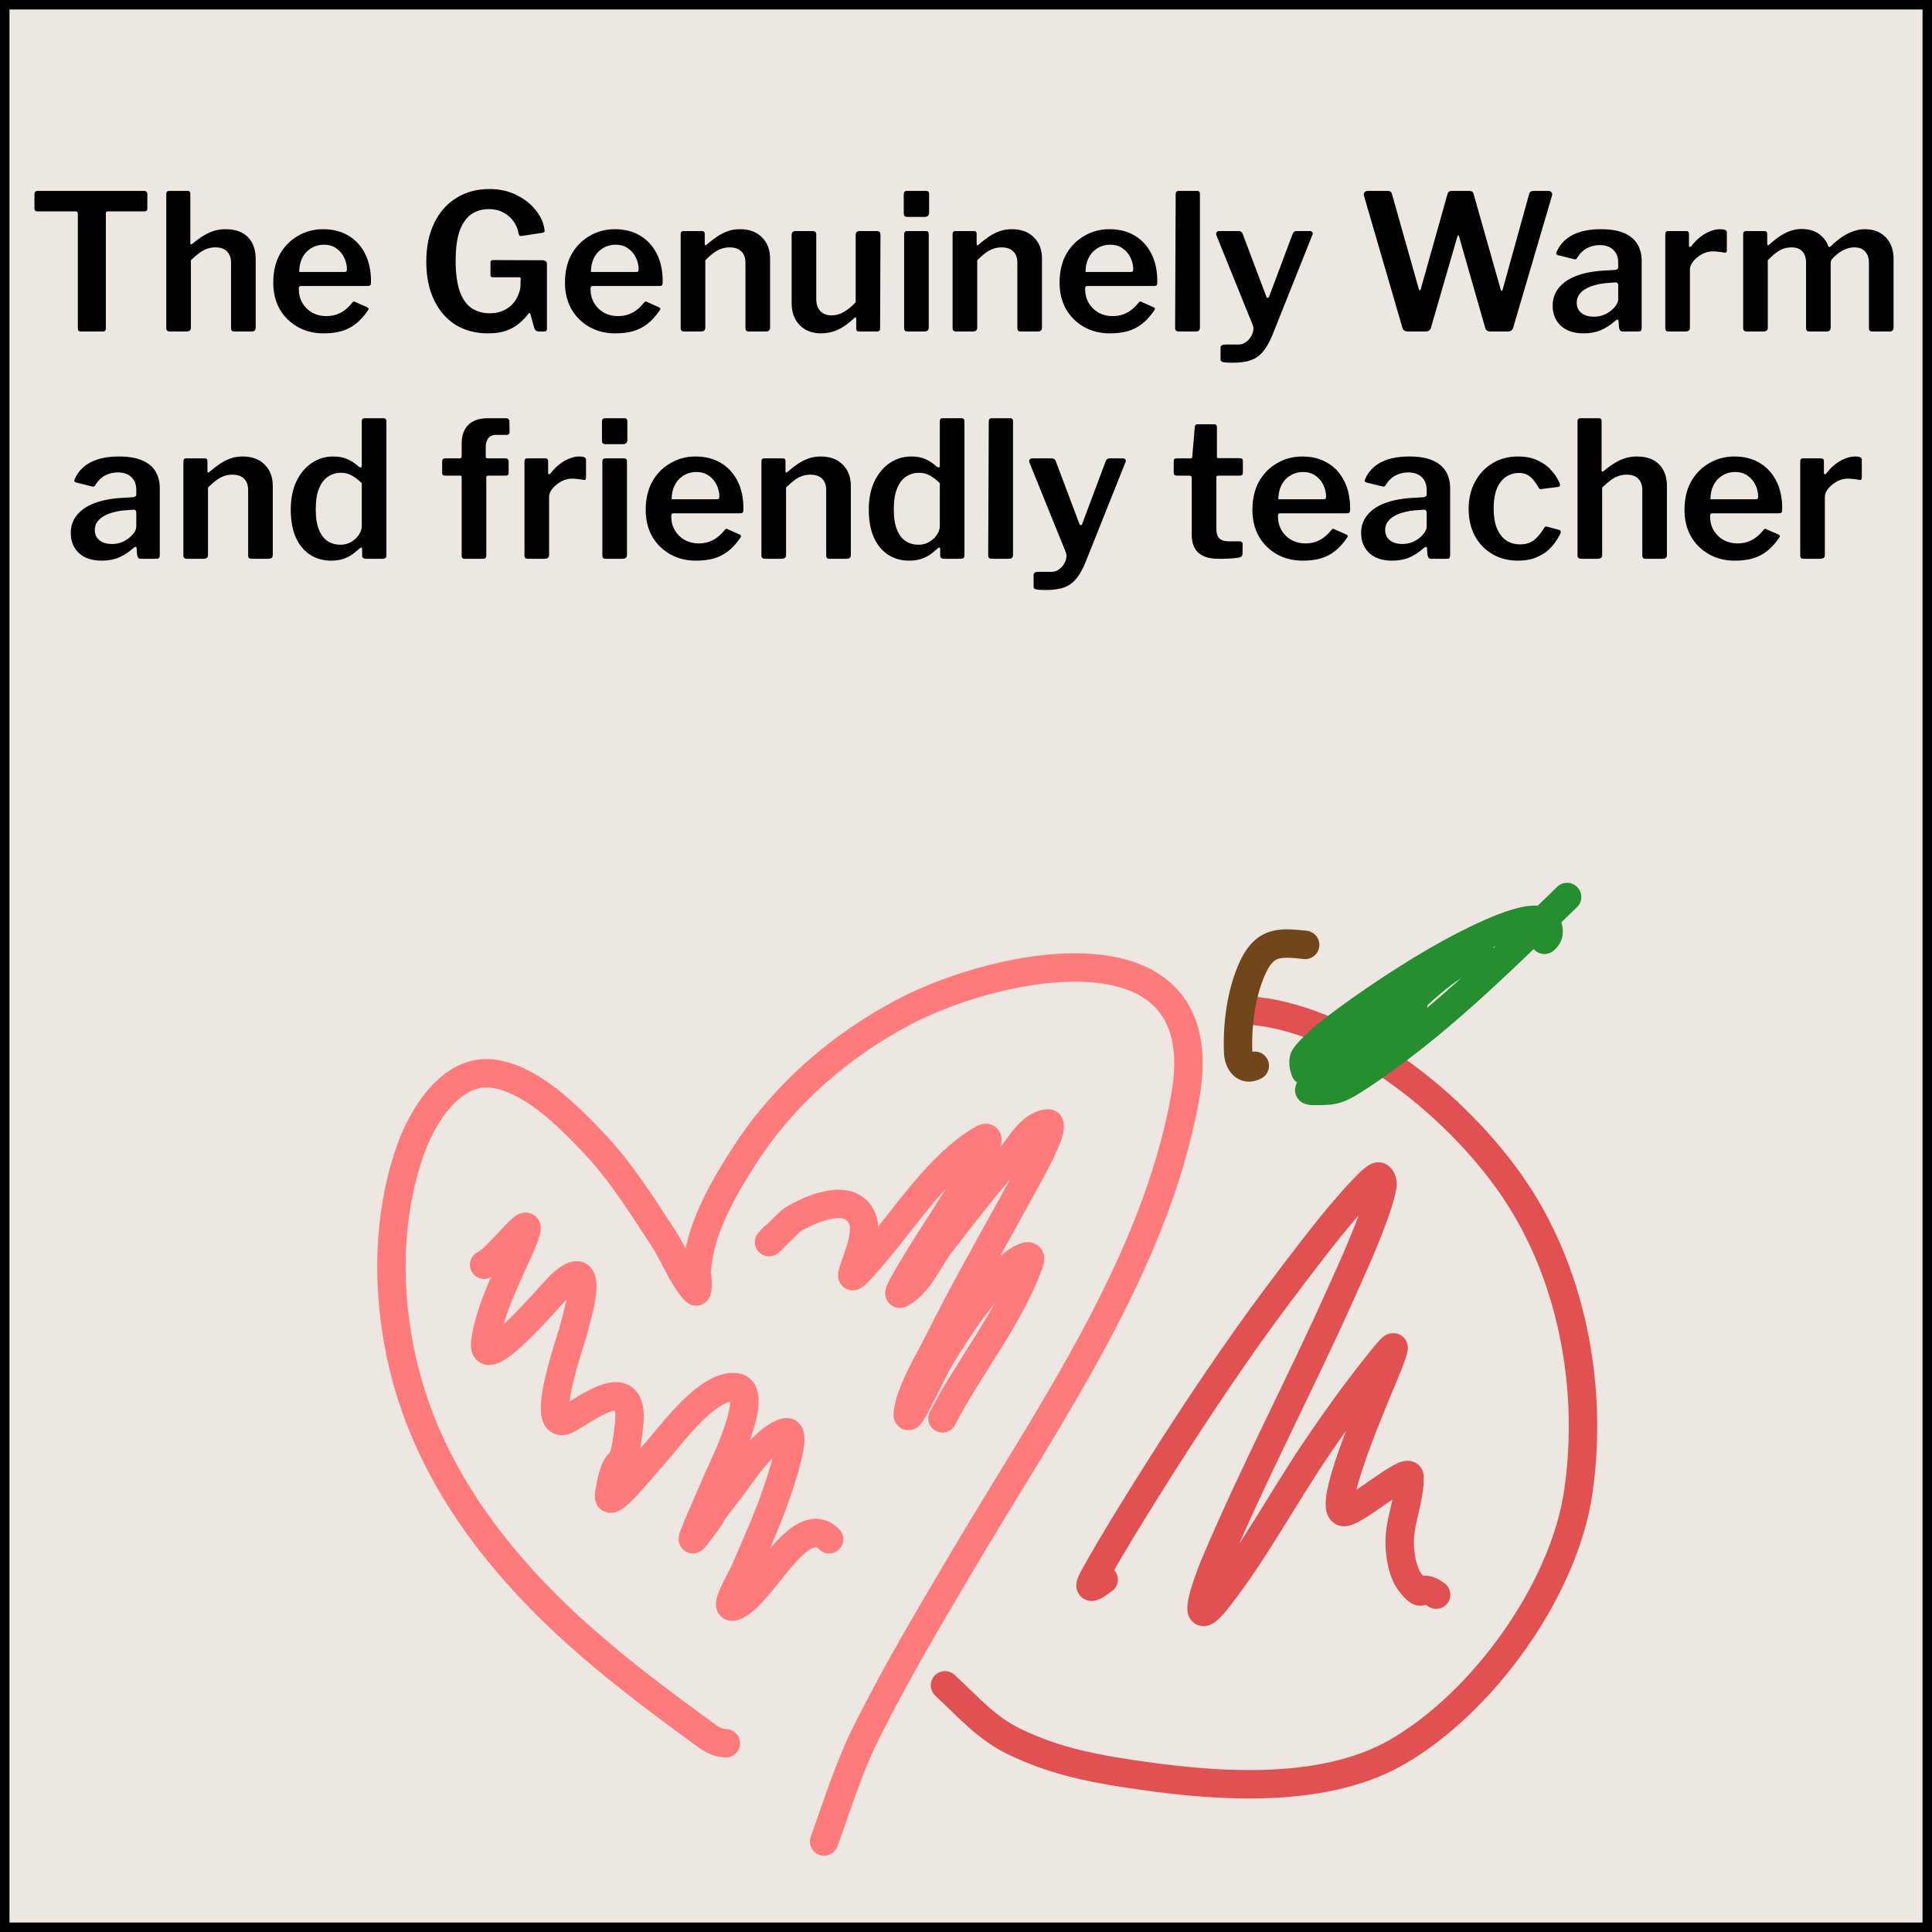 <svg width="204" height="204" viewBox="0 0 204 204" fill="none" xmlns="http://www.w3.org/2000/svg">
<rect x="0.5" y="0.5" width="203" height="203" fill="#EDE7E2" stroke="black"/>
<path d="M76.645 184.073C75.801 184.028 75.24 183.735 74.547 183.231C70.457 180.256 66.323 177.179 62.491 173.878C53.904 166.485 46.455 157.49 43.195 146.486C40.832 138.508 40.541 129.325 43.343 121.414C44.553 117.996 47.573 112.839 51.971 113.361C56.059 113.847 59.982 117.847 62.639 120.63C65.516 123.647 67.749 127.233 70.026 130.707C71.162 132.44 72.007 134.765 73.394 136.306C73.848 136.81 73.565 134.305 73.572 134.194C73.832 129.978 76.17 125.851 78.374 122.374C82.572 115.749 88.503 110.52 95.438 106.86C105.556 101.522 128.486 96.897 125.165 115.725C122.021 133.545 110.53 149.716 101.54 164.969C97.791 171.329 94.99 175.995 91.715 182.448C89.635 186.546 88.533 190.249 87.017 194.445" stroke="#FF7B7B" stroke-width="3" stroke-linecap="round"/>
<path d="M131.695 106.417C130.159 106.513 133.493 106.87 133.616 106.89C143.652 108.563 153.751 116.877 159.412 124.871C165.961 134.117 168.27 146.417 166.652 157.538C165.144 167.897 156.594 179.763 147.534 184.989C139.387 189.688 127.564 188.589 118.767 187.22C114.482 186.553 110.978 185.755 107.125 183.91C104.127 182.474 102.17 180.149 99.782 177.956" stroke="#E25151" stroke-width="3" stroke-linecap="round"/>
<path d="M132.493 112.534C131.445 113.121 130.776 112.176 130.735 111.086C130.624 108.137 131.061 104.695 132.345 102.014C133.654 99.284 135.342 99.522 137.812 99.769" stroke="#71461A" stroke-width="3" stroke-linecap="round"/>
<path d="M137.812 113.066C137.683 112.717 137.52 111.953 137.753 111.618C138.687 110.274 141.431 108.224 142.244 107.629C145.944 104.924 150.669 101.834 154.744 99.769C157.385 98.43 163.56 95.418 163.52 98.38C163.513 98.891 163.226 99.088 163.077 99.237" stroke="#258F30" stroke-width="3" stroke-linecap="round"/>
<path d="M139.674 114.396C139.385 114.461 137.356 115.194 138.684 115.194C140.459 115.194 141.095 115.234 142.865 114.1C151.301 108.695 158.351 101.578 165.47 94.716" stroke="#258F30" stroke-width="3" stroke-linecap="round"/>
<path d="M51.114 133.544C52.759 132.886 57.225 126.334 54.985 131.505C53.6 134.703 51.822 138.04 51.262 141.522C50.575 145.795 58.378 136.452 59.152 135.73C63.203 131.949 60.833 139.295 60.481 140.709C60.269 141.562 56.659 151.731 60.038 149.796C62.248 148.53 67.029 144.837 66.421 150.475C65.73 156.874 65.26 152.179 64.323 157.715C63.963 159.838 67.728 155.045 69.169 153.445C70.807 151.626 74.631 146.215 77.635 146.471C80.452 146.712 76.285 155.059 75.98 155.779C75.763 156.291 73.889 160.541 73.513 161.482C73.076 162.575 72.91 162.971 73.705 161.911C77.172 157.287 72.328 163.405 77.044 157.301C78.283 155.696 80.698 151.831 82.939 151.244C84.7 150.782 81.299 159.596 81.225 159.783C80.352 161.995 79.614 163.622 78.684 165.782C78.156 167.007 76.255 170.04 77.516 169.609C80.408 168.619 84.37 159.353 87.549 162.531" stroke="#FF7B7B" stroke-width="3" stroke-linecap="round"/>
<path d="M81.698 130.618C79.933 132.487 83.451 128.93 83.589 128.845C85.286 127.804 89.814 125.62 91.065 128.727C92.2 131.547 87.225 138.347 92.336 132.362C95.643 128.488 99.237 122.864 103.756 120.276C105.392 119.339 102.622 123.91 101.644 125.521C100.349 127.651 96.895 132.852 95.497 135.405C95.297 135.771 94.716 136.785 95.084 136.587C97.107 135.498 97.989 133.025 99.398 131.209C101.659 128.296 104.04 125.198 106.49 122.433C107.738 121.024 108.78 118.779 110.656 118.621C110.957 118.596 110.819 119.23 110.745 119.522C110.387 120.926 108.778 123.765 108.233 124.767C105.166 130.41 101.945 135.958 99.088 141.714C98.131 143.641 96.228 146.719 95.882 149.027C95.537 151.321 98.232 145.028 99.457 143.059C101.217 140.229 103.056 137.395 105.352 134.962C106.033 134.24 107.064 133.22 108.056 132.79C108.903 132.423 108.861 132.85 108.588 133.588C106.493 139.237 102.284 144.384 99.516 149.766" stroke="#FF7B7B" stroke-width="3" stroke-linecap="round"/>
<path d="M116.536 166.787C116.17 167.003 115.74 167.446 115.325 167.54C114.807 167.658 115.542 166.484 115.798 166.018C117.147 163.554 119.603 159.587 120.91 157.493C124.855 151.174 128.943 144.952 133.32 138.922C134.935 136.697 138.768 131.643 140.59 129.407C140.683 129.292 144.503 124.606 145.465 124.236C145.788 124.111 146.032 124.794 145.982 125.137C145.577 127.954 142.276 135.032 141.609 136.528C137.279 146.235 132.273 155.653 128.164 165.457C127.788 166.353 125.165 173.185 128.666 168.693C132.408 163.892 135.329 158.436 138.713 153.386C140.958 150.036 143.314 146.758 145.849 143.62C147.638 141.406 147.301 142.124 146.559 144.122C145.952 145.755 140.108 158.804 141.772 159.636C142.69 160.095 148.809 154.631 148.834 155.942C148.88 158.381 147.668 160.738 147.8 163.27C147.861 164.454 148.132 166.119 148.922 167.112C150.574 169.185 149.675 166.978 151.641 168.382" stroke="#E25151" stroke-width="3" stroke-linecap="round"/>
<path d="M141.801 112.534C140.173 112.534 140.633 113.145 142.141 112.061C143.662 110.968 145.123 109.719 146.529 108.486C147.612 107.536 146.731 108.139 146.012 108.604C145.338 109.04 142.921 110.673 142.244 111.13C141.55 111.6 139.54 113.104 140.265 112.682C143.012 111.079 145.581 108.892 148.051 106.905C151.899 103.809 145.453 108.802 144.461 109.697C142.427 111.53 147.518 106.898 147.947 106.565C149.69 105.216 153.647 100.891 156.103 101.157C156.517 101.203 157.223 101.363 156.428 101.098" stroke="#258F30" stroke-width="3" stroke-linecap="round"/>
<path d="M3.638 20.48C3.638 20.387 3.665 20.313 3.718 20.26C3.771 20.193 3.858 20.16 3.978 20.16H15.218C15.338 20.16 15.425 20.193 15.478 20.26C15.531 20.313 15.558 20.387 15.558 20.48V22.04C15.558 22.227 15.451 22.32 15.238 22.32H11.398C11.251 22.32 11.178 22.387 11.178 22.52V34.66C11.178 34.887 11.078 35 10.878 35H8.498C8.311 35 8.218 34.893 8.218 34.68V22.56C8.218 22.4 8.145 22.32 7.998 22.32H3.978C3.751 22.32 3.638 22.227 3.638 22.04V20.48ZM17.937 35C17.683 35 17.557 34.88 17.557 34.64V20.5C17.557 20.273 17.657 20.16 17.857 20.16H19.837C20.01 20.16 20.097 20.26 20.097 20.46V25.66C20.097 25.74 20.117 25.787 20.157 25.8C20.197 25.813 20.25 25.793 20.317 25.74C20.757 25.367 21.163 25.073 21.537 24.86C21.91 24.633 22.284 24.467 22.657 24.36C23.03 24.253 23.417 24.2 23.817 24.2C24.843 24.2 25.63 24.48 26.177 25.04C26.724 25.6 26.997 26.367 26.997 27.34V34.58C26.997 34.86 26.857 35 26.577 35H24.737C24.617 35 24.53 34.973 24.477 34.92C24.424 34.867 24.397 34.773 24.397 34.64V27.76C24.397 27.24 24.257 26.84 23.977 26.56C23.71 26.267 23.297 26.12 22.737 26.12C22.417 26.12 22.117 26.173 21.837 26.28C21.57 26.373 21.303 26.52 21.037 26.72C20.77 26.92 20.477 27.173 20.157 27.48V34.6C20.157 34.867 20.01 35 19.717 35H17.937ZM31.553 30.52C31.553 31.067 31.68 31.56 31.933 32C32.186 32.427 32.533 32.767 32.973 33.02C33.426 33.26 33.919 33.38 34.453 33.38C34.999 33.38 35.493 33.267 35.933 33.04C36.386 32.813 36.813 32.447 37.213 31.94C37.266 31.873 37.313 31.84 37.353 31.84C37.393 31.827 37.459 31.847 37.553 31.9L38.773 32.44C38.946 32.52 38.966 32.64 38.833 32.8C38.433 33.387 37.999 33.86 37.533 34.22C37.08 34.567 36.573 34.82 36.013 34.98C35.466 35.127 34.846 35.2 34.153 35.2C33.139 35.2 32.233 34.973 31.433 34.52C30.633 34.067 30 33.44 29.533 32.64C29.079 31.827 28.853 30.893 28.853 29.84C28.853 28.68 29.086 27.68 29.553 26.84C30.033 26 30.673 25.353 31.473 24.9C32.273 24.433 33.153 24.2 34.113 24.2C35.126 24.2 36.006 24.42 36.753 24.86C37.513 25.3 38.106 25.933 38.533 26.76C38.959 27.573 39.173 28.567 39.173 29.74C39.173 29.873 39.16 29.98 39.133 30.06C39.12 30.14 39.026 30.187 38.853 30.2H31.773C31.693 30.2 31.633 30.227 31.593 30.28C31.566 30.333 31.553 30.413 31.553 30.52ZM36.293 28.72C36.426 28.72 36.513 28.707 36.553 28.68C36.606 28.64 36.633 28.56 36.633 28.44C36.633 28.027 36.539 27.62 36.353 27.22C36.166 26.82 35.893 26.493 35.533 26.24C35.173 25.973 34.733 25.84 34.213 25.84C33.679 25.84 33.213 25.973 32.813 26.24C32.413 26.493 32.106 26.84 31.893 27.28C31.693 27.707 31.593 28.187 31.593 28.72H36.293ZM51.532 35.2C50.212 35.2 49.059 34.893 48.072 34.28C47.099 33.653 46.346 32.773 45.812 31.64C45.279 30.507 45.012 29.173 45.012 27.64C45.012 26.053 45.292 24.687 45.852 23.54C46.412 22.393 47.192 21.513 48.192 20.9C49.192 20.273 50.359 19.96 51.692 19.96C52.719 19.96 53.645 20.16 54.472 20.56C55.299 20.96 55.972 21.473 56.492 22.1C57.026 22.727 57.352 23.4 57.472 24.12C57.512 24.293 57.519 24.407 57.492 24.46C57.465 24.513 57.392 24.553 57.272 24.58L55.052 24.92C54.946 24.92 54.872 24.9 54.832 24.86C54.806 24.82 54.779 24.747 54.752 24.64C54.672 24.173 54.492 23.747 54.212 23.36C53.946 22.973 53.592 22.667 53.152 22.44C52.712 22.2 52.206 22.08 51.632 22.08C50.886 22.08 50.245 22.273 49.712 22.66C49.192 23.047 48.792 23.64 48.512 24.44C48.245 25.24 48.112 26.267 48.112 27.52C48.112 28.84 48.252 29.907 48.532 30.72C48.812 31.533 49.225 32.133 49.772 32.52C50.319 32.893 50.965 33.08 51.712 33.08C52.219 33.08 52.659 33 53.032 32.84C53.419 32.68 53.745 32.473 54.012 32.22C54.279 31.953 54.486 31.66 54.632 31.34C54.792 31.007 54.899 30.673 54.952 30.34L54.972 29.54C55.026 29.367 54.965 29.28 54.792 29.28H52.072C51.979 29.28 51.906 29.26 51.852 29.22C51.812 29.18 51.792 29.1 51.792 28.98V27.7C51.792 27.54 51.886 27.46 52.072 27.46L57.272 27.48C57.432 27.48 57.552 27.52 57.632 27.6C57.712 27.667 57.752 27.76 57.752 27.88V34.72C57.752 34.813 57.725 34.887 57.672 34.94C57.632 34.98 57.572 35 57.492 35H56.912C56.806 35 56.712 34.98 56.632 34.94C56.566 34.9 56.499 34.82 56.432 34.7L55.992 33.12C55.965 33.067 55.932 33.04 55.892 33.04C55.865 33.04 55.832 33.073 55.792 33.14C55.539 33.473 55.225 33.8 54.852 34.12C54.492 34.44 54.039 34.7 53.492 34.9C52.959 35.1 52.306 35.2 51.532 35.2ZM62.354 30.52C62.354 31.067 62.48 31.56 62.734 32C62.987 32.427 63.334 32.767 63.774 33.02C64.227 33.26 64.72 33.38 65.254 33.38C65.8 33.38 66.294 33.267 66.734 33.04C67.187 32.813 67.614 32.447 68.014 31.94C68.067 31.873 68.114 31.84 68.154 31.84C68.194 31.827 68.26 31.847 68.354 31.9L69.574 32.44C69.747 32.52 69.767 32.64 69.634 32.8C69.234 33.387 68.8 33.86 68.334 34.22C67.88 34.567 67.374 34.82 66.814 34.98C66.267 35.127 65.647 35.2 64.954 35.2C63.94 35.2 63.034 34.973 62.234 34.52C61.434 34.067 60.8 33.44 60.334 32.64C59.88 31.827 59.654 30.893 59.654 29.84C59.654 28.68 59.887 27.68 60.354 26.84C60.834 26 61.474 25.353 62.274 24.9C63.074 24.433 63.954 24.2 64.914 24.2C65.927 24.2 66.807 24.42 67.554 24.86C68.314 25.3 68.907 25.933 69.334 26.76C69.76 27.573 69.974 28.567 69.974 29.74C69.974 29.873 69.96 29.98 69.934 30.06C69.92 30.14 69.827 30.187 69.654 30.2H62.574C62.494 30.2 62.434 30.227 62.394 30.28C62.367 30.333 62.354 30.413 62.354 30.52ZM67.094 28.72C67.227 28.72 67.314 28.707 67.354 28.68C67.407 28.64 67.434 28.56 67.434 28.44C67.434 28.027 67.34 27.62 67.154 27.22C66.967 26.82 66.694 26.493 66.334 26.24C65.974 25.973 65.534 25.84 65.014 25.84C64.48 25.84 64.014 25.973 63.614 26.24C63.214 26.493 62.907 26.84 62.694 27.28C62.494 27.707 62.394 28.187 62.394 28.72H67.094ZM72.233 35C71.993 35 71.873 34.88 71.873 34.64V24.74C71.873 24.513 71.967 24.4 72.153 24.4H74.153C74.327 24.4 74.413 24.5 74.413 24.7V25.74C74.413 25.82 74.433 25.873 74.473 25.9C74.513 25.913 74.567 25.887 74.633 25.82C75.02 25.487 75.393 25.2 75.753 24.96C76.113 24.72 76.487 24.533 76.873 24.4C77.26 24.267 77.68 24.2 78.133 24.2C79.12 24.2 79.893 24.487 80.453 25.06C81.027 25.62 81.313 26.367 81.313 27.3V34.58C81.313 34.86 81.173 35 80.893 35H79.053C78.933 35 78.847 34.973 78.793 34.92C78.74 34.867 78.713 34.773 78.713 34.64V27.76C78.713 27.24 78.573 26.84 78.293 26.56C78.013 26.267 77.593 26.12 77.033 26.12C76.713 26.12 76.413 26.173 76.133 26.28C75.867 26.373 75.6 26.52 75.333 26.72C75.067 26.92 74.78 27.173 74.473 27.48V34.6C74.473 34.867 74.32 35 74.013 35H72.233ZM87.809 33.3C88.276 33.3 88.716 33.173 89.129 32.92C89.556 32.667 89.963 32.333 90.349 31.92V24.8C90.349 24.533 90.503 24.4 90.809 24.4H92.609C92.849 24.4 92.969 24.527 92.969 24.78L92.929 34.68C92.929 34.893 92.836 35 92.649 35H90.689C90.503 35 90.409 34.9 90.409 34.7V33.64C90.409 33.573 90.389 33.533 90.349 33.52C90.323 33.493 90.276 33.513 90.209 33.58C89.583 34.167 88.989 34.587 88.429 34.84C87.869 35.08 87.289 35.2 86.689 35.2C86.089 35.2 85.556 35.073 85.089 34.82C84.623 34.567 84.256 34.2 83.989 33.72C83.723 33.24 83.589 32.68 83.589 32.04V24.82C83.589 24.54 83.729 24.4 84.009 24.4H85.849C86.076 24.4 86.189 24.527 86.189 24.78V31.6C86.189 32.107 86.329 32.52 86.609 32.84C86.903 33.147 87.303 33.3 87.809 33.3ZM98.067 34.56C98.067 34.72 98.027 34.833 97.947 34.9C97.88 34.967 97.76 35 97.587 35H95.847C95.7 35 95.6 34.973 95.547 34.92C95.494 34.853 95.467 34.76 95.467 34.64V24.74C95.467 24.513 95.567 24.4 95.767 24.4H97.787C97.974 24.4 98.067 24.507 98.067 24.72V34.56ZM98.107 22.44C98.107 22.747 97.947 22.9 97.627 22.9H95.807C95.66 22.9 95.56 22.867 95.507 22.8C95.454 22.733 95.427 22.633 95.427 22.5V20.54C95.427 20.287 95.534 20.16 95.747 20.16H97.807C98.007 20.16 98.107 20.273 98.107 20.5V22.44ZM100.944 35C100.704 35 100.584 34.88 100.584 34.64V24.74C100.584 24.513 100.678 24.4 100.864 24.4H102.864C103.038 24.4 103.124 24.5 103.124 24.7V25.74C103.124 25.82 103.144 25.873 103.184 25.9C103.224 25.913 103.278 25.887 103.344 25.82C103.731 25.487 104.104 25.2 104.464 24.96C104.824 24.72 105.198 24.533 105.584 24.4C105.971 24.267 106.391 24.2 106.844 24.2C107.831 24.2 108.604 24.487 109.164 25.06C109.738 25.62 110.024 26.367 110.024 27.3V34.58C110.024 34.86 109.884 35 109.604 35H107.764C107.644 35 107.558 34.973 107.504 34.92C107.451 34.867 107.424 34.773 107.424 34.64V27.76C107.424 27.24 107.284 26.84 107.004 26.56C106.724 26.267 106.304 26.12 105.744 26.12C105.424 26.12 105.124 26.173 104.844 26.28C104.578 26.373 104.311 26.52 104.044 26.72C103.778 26.92 103.491 27.173 103.184 27.48V34.6C103.184 34.867 103.031 35 102.724 35H100.944ZM114.58 30.52C114.58 31.067 114.707 31.56 114.96 32C115.213 32.427 115.56 32.767 116 33.02C116.453 33.26 116.947 33.38 117.48 33.38C118.027 33.38 118.52 33.267 118.96 33.04C119.413 32.813 119.84 32.447 120.24 31.94C120.293 31.873 120.34 31.84 120.38 31.84C120.42 31.827 120.487 31.847 120.58 31.9L121.8 32.44C121.973 32.52 121.993 32.64 121.86 32.8C121.46 33.387 121.027 33.86 120.56 34.22C120.107 34.567 119.6 34.82 119.04 34.98C118.493 35.127 117.873 35.2 117.18 35.2C116.167 35.2 115.26 34.973 114.46 34.52C113.66 34.067 113.027 33.44 112.56 32.64C112.107 31.827 111.88 30.893 111.88 29.84C111.88 28.68 112.113 27.68 112.58 26.84C113.06 26 113.7 25.353 114.5 24.9C115.3 24.433 116.18 24.2 117.14 24.2C118.153 24.2 119.033 24.42 119.78 24.86C120.54 25.3 121.133 25.933 121.56 26.76C121.987 27.573 122.2 28.567 122.2 29.74C122.2 29.873 122.187 29.98 122.16 30.06C122.147 30.14 122.053 30.187 121.88 30.2H114.8C114.72 30.2 114.66 30.227 114.62 30.28C114.593 30.333 114.58 30.413 114.58 30.52ZM119.32 28.72C119.453 28.72 119.54 28.707 119.58 28.68C119.633 28.64 119.66 28.56 119.66 28.44C119.66 28.027 119.567 27.62 119.38 27.22C119.193 26.82 118.92 26.493 118.56 26.24C118.2 25.973 117.76 25.84 117.24 25.84C116.707 25.84 116.24 25.973 115.84 26.24C115.44 26.493 115.133 26.84 114.92 27.28C114.72 27.707 114.62 28.187 114.62 28.72H119.32ZM126.7 34.56C126.7 34.72 126.667 34.833 126.6 34.9C126.533 34.967 126.413 35 126.24 35H124.48C124.213 35 124.08 34.88 124.08 34.64L124.14 20.5C124.14 20.273 124.24 20.16 124.44 20.16H126.42C126.607 20.16 126.7 20.267 126.7 20.48V34.56ZM130.077 38.3C129.677 38.3 129.377 38.28 129.177 38.24C128.977 38.213 128.877 38.12 128.877 37.96V36.68C128.877 36.6 128.917 36.527 128.997 36.46C129.077 36.407 129.23 36.38 129.457 36.38H130.777C131.043 36.38 131.283 36.307 131.497 36.16C131.723 36.013 131.903 35.833 132.037 35.62C132.183 35.407 132.277 35.187 132.317 34.96C132.37 34.72 132.357 34.507 132.277 34.32L128.437 24.84C128.397 24.72 128.403 24.62 128.457 24.54C128.51 24.447 128.603 24.4 128.737 24.4H130.817C130.91 24.4 130.99 24.427 131.057 24.48C131.137 24.533 131.19 24.607 131.217 24.7L133.697 31.28C133.737 31.4 133.79 31.46 133.857 31.46C133.923 31.46 133.983 31.387 134.037 31.24L136.497 24.68C136.537 24.6 136.583 24.533 136.637 24.48C136.703 24.427 136.783 24.4 136.877 24.4H138.337C138.443 24.4 138.523 24.447 138.577 24.54C138.63 24.62 138.63 24.707 138.577 24.8L134.377 35.32C134.123 35.947 133.857 36.453 133.577 36.84C133.31 37.227 133.01 37.527 132.677 37.74C132.343 37.953 131.963 38.1 131.537 38.18C131.123 38.26 130.637 38.3 130.077 38.3ZM163.47 20.16C163.644 20.16 163.764 20.213 163.83 20.32C163.897 20.413 163.91 20.533 163.87 20.68L159.77 34.62C159.69 34.873 159.51 35 159.23 35H157.39C157.084 35 156.897 34.88 156.83 34.64L154.07 25C154.044 24.893 154.01 24.84 153.97 24.84C153.944 24.827 153.91 24.887 153.87 25.02L151.09 34.62C151.01 34.873 150.824 35 150.53 35H148.65C148.357 35 148.17 34.88 148.09 34.64L144.03 20.7C143.99 20.54 144.004 20.413 144.07 20.32C144.137 20.213 144.257 20.16 144.43 20.16H146.51C146.657 20.16 146.764 20.187 146.83 20.24C146.897 20.28 146.944 20.353 146.97 20.46L149.79 30.44C149.83 30.587 149.87 30.66 149.91 30.66C149.95 30.66 149.99 30.6 150.03 30.48L152.85 20.46C152.877 20.367 152.924 20.293 152.99 20.24C153.057 20.187 153.17 20.16 153.33 20.16H155.13C155.277 20.16 155.384 20.187 155.45 20.24C155.517 20.28 155.564 20.353 155.59 20.46L158.45 30.54C158.477 30.647 158.51 30.707 158.55 30.72C158.604 30.72 158.644 30.667 158.67 30.56L161.47 20.46C161.497 20.353 161.544 20.28 161.61 20.24C161.69 20.187 161.804 20.16 161.95 20.16H163.47ZM170.526 33.9C170.072 34.3 169.579 34.62 169.046 34.86C168.512 35.087 167.906 35.2 167.226 35.2C166.199 35.2 165.392 34.933 164.806 34.4C164.232 33.853 163.946 33.147 163.946 32.28C163.946 31.547 164.166 30.913 164.606 30.38C165.046 29.833 165.686 29.407 166.526 29.1C167.366 28.793 168.372 28.613 169.546 28.56L170.546 28.5C170.626 28.487 170.699 28.46 170.766 28.42C170.832 28.38 170.866 28.307 170.866 28.2V27.74C170.866 27.153 170.692 26.7 170.346 26.38C169.999 26.047 169.519 25.88 168.906 25.88C168.439 25.88 167.999 25.987 167.586 26.2C167.186 26.4 166.839 26.733 166.546 27.2C166.506 27.28 166.459 27.333 166.406 27.36C166.366 27.387 166.286 27.387 166.166 27.36L164.486 26.94C164.419 26.913 164.366 26.873 164.326 26.82C164.299 26.767 164.326 26.66 164.406 26.5C164.766 25.74 165.332 25.167 166.106 24.78C166.892 24.393 167.866 24.2 169.026 24.2C170.052 24.2 170.879 24.34 171.506 24.62C172.146 24.9 172.612 25.293 172.906 25.8C173.199 26.293 173.346 26.88 173.346 27.56V34.6C173.346 34.747 173.319 34.853 173.266 34.92C173.226 34.973 173.139 35 173.006 35H171.306C171.186 35 171.099 34.953 171.046 34.86C170.992 34.767 170.959 34.653 170.946 34.52L170.906 33.92C170.879 33.693 170.752 33.687 170.526 33.9ZM170.866 30.16C170.866 29.92 170.766 29.807 170.566 29.82L169.746 29.88C169.319 29.907 168.906 29.973 168.506 30.08C168.119 30.173 167.772 30.307 167.466 30.48C167.172 30.64 166.932 30.847 166.746 31.1C166.572 31.34 166.486 31.627 166.486 31.96C166.486 32.413 166.646 32.773 166.966 33.04C167.299 33.307 167.746 33.44 168.306 33.44C168.666 33.44 168.999 33.38 169.306 33.26C169.612 33.14 169.879 32.987 170.106 32.8C170.332 32.613 170.512 32.42 170.646 32.22C170.792 32.007 170.866 31.793 170.866 31.58V30.16ZM176.198 35C176.065 35 175.971 34.973 175.918 34.92C175.865 34.853 175.838 34.76 175.838 34.64V24.74C175.838 24.513 175.931 24.4 176.118 24.4H178.058C178.245 24.4 178.338 24.5 178.338 24.7V25.92C178.338 26 178.365 26.053 178.418 26.08C178.471 26.093 178.531 26.06 178.598 25.98C178.891 25.593 179.205 25.273 179.538 25.02C179.885 24.753 180.231 24.553 180.578 24.42C180.938 24.273 181.285 24.2 181.618 24.2C182.098 24.2 182.338 24.307 182.338 24.52V26.44C182.338 26.627 182.251 26.707 182.078 26.68C181.878 26.627 181.665 26.593 181.438 26.58C181.225 26.553 181.025 26.54 180.838 26.54C180.585 26.54 180.311 26.593 180.018 26.7C179.738 26.807 179.478 26.96 179.238 27.16C178.998 27.347 178.805 27.553 178.658 27.78C178.511 28.007 178.438 28.24 178.438 28.48V34.6C178.438 34.867 178.285 35 177.978 35H176.198ZM184.421 35C184.181 35 184.061 34.88 184.061 34.64V24.74C184.061 24.513 184.154 24.4 184.341 24.4H186.321C186.507 24.4 186.601 24.5 186.601 24.7V25.74C186.601 25.82 186.621 25.873 186.661 25.9C186.701 25.913 186.754 25.887 186.821 25.82C187.194 25.487 187.554 25.2 187.901 24.96C188.261 24.72 188.627 24.533 189.001 24.4C189.387 24.253 189.794 24.18 190.221 24.18C190.967 24.18 191.581 24.353 192.061 24.7C192.541 25.047 192.874 25.487 193.061 26.02C193.087 26.073 193.127 26.093 193.181 26.08C193.234 26.067 193.287 26.033 193.341 25.98C193.687 25.633 194.054 25.327 194.441 25.06C194.827 24.793 195.227 24.587 195.641 24.44C196.054 24.28 196.467 24.2 196.881 24.2C197.827 24.2 198.574 24.487 199.121 25.06C199.667 25.62 199.941 26.387 199.941 27.36V34.58C199.941 34.86 199.801 35 199.521 35H197.681C197.561 35 197.474 34.973 197.421 34.92C197.367 34.867 197.341 34.773 197.341 34.64V27.76C197.341 27.24 197.207 26.84 196.941 26.56C196.687 26.267 196.301 26.12 195.781 26.12C195.474 26.12 195.181 26.18 194.901 26.3C194.621 26.407 194.367 26.547 194.141 26.72C193.914 26.893 193.714 27.067 193.541 27.24C193.447 27.333 193.381 27.427 193.341 27.52C193.314 27.6 193.301 27.7 193.301 27.82V34.58C193.301 34.86 193.161 35 192.881 35H191.041C190.934 35 190.847 34.973 190.781 34.92C190.727 34.867 190.701 34.773 190.701 34.64V27.76C190.701 27.24 190.574 26.84 190.321 26.56C190.067 26.267 189.674 26.12 189.141 26.12C188.687 26.12 188.267 26.233 187.881 26.46C187.507 26.687 187.101 27.027 186.661 27.48V34.6C186.661 34.867 186.507 35 186.201 35H184.421ZM14.051 57.9C13.598 58.3 13.104 58.62 12.571 58.86C12.038 59.087 11.431 59.2 10.751 59.2C9.725 59.2 8.918 58.933 8.331 58.4C7.758 57.853 7.471 57.147 7.471 56.28C7.471 55.547 7.691 54.913 8.131 54.38C8.571 53.833 9.211 53.407 10.051 53.1C10.891 52.793 11.898 52.613 13.071 52.56L14.071 52.5C14.151 52.487 14.225 52.46 14.291 52.42C14.358 52.38 14.391 52.307 14.391 52.2V51.74C14.391 51.153 14.218 50.7 13.871 50.38C13.524 50.047 13.044 49.88 12.431 49.88C11.964 49.88 11.524 49.987 11.111 50.2C10.711 50.4 10.364 50.733 10.071 51.2C10.031 51.28 9.985 51.333 9.931 51.36C9.891 51.387 9.811 51.387 9.691 51.36L8.011 50.94C7.945 50.913 7.891 50.873 7.851 50.82C7.825 50.767 7.851 50.66 7.931 50.5C8.291 49.74 8.858 49.167 9.631 48.78C10.418 48.393 11.391 48.2 12.551 48.2C13.578 48.2 14.405 48.34 15.031 48.62C15.671 48.9 16.138 49.293 16.431 49.8C16.724 50.293 16.871 50.88 16.871 51.56V58.6C16.871 58.747 16.845 58.853 16.791 58.92C16.751 58.973 16.665 59 16.531 59H14.831C14.711 59 14.624 58.953 14.571 58.86C14.518 58.767 14.485 58.653 14.471 58.52L14.431 57.92C14.405 57.693 14.278 57.687 14.051 57.9ZM14.391 54.16C14.391 53.92 14.291 53.807 14.091 53.82L13.271 53.88C12.845 53.907 12.431 53.973 12.031 54.08C11.645 54.173 11.298 54.307 10.991 54.48C10.698 54.64 10.458 54.847 10.271 55.1C10.098 55.34 10.011 55.627 10.011 55.96C10.011 56.413 10.171 56.773 10.491 57.04C10.825 57.307 11.271 57.44 11.831 57.44C12.191 57.44 12.524 57.38 12.831 57.26C13.138 57.14 13.405 56.987 13.631 56.8C13.858 56.613 14.038 56.42 14.171 56.22C14.318 56.007 14.391 55.793 14.391 55.58V54.16ZM19.724 59C19.483 59 19.363 58.88 19.363 58.64V48.74C19.363 48.513 19.457 48.4 19.643 48.4H21.643C21.817 48.4 21.904 48.5 21.904 48.7V49.74C21.904 49.82 21.924 49.873 21.963 49.9C22.003 49.913 22.057 49.887 22.123 49.82C22.51 49.487 22.884 49.2 23.244 48.96C23.604 48.72 23.977 48.533 24.363 48.4C24.75 48.267 25.17 48.2 25.623 48.2C26.61 48.2 27.384 48.487 27.944 49.06C28.517 49.62 28.803 50.367 28.803 51.3V58.58C28.803 58.86 28.663 59 28.384 59H26.544C26.424 59 26.337 58.973 26.284 58.92C26.23 58.867 26.203 58.773 26.203 58.64V51.76C26.203 51.24 26.064 50.84 25.784 50.56C25.503 50.267 25.084 50.12 24.523 50.12C24.203 50.12 23.904 50.173 23.623 50.28C23.357 50.373 23.09 50.52 22.823 50.72C22.557 50.92 22.27 51.173 21.963 51.48V58.6C21.963 58.867 21.81 59 21.503 59H19.724ZM38.62 59C38.513 59 38.419 58.973 38.34 58.92C38.273 58.867 38.239 58.773 38.239 58.64V57.98C38.239 57.887 38.213 57.833 38.16 57.82C38.106 57.807 38.046 57.833 37.98 57.9C37.779 58.087 37.546 58.28 37.279 58.48C37.013 58.68 36.686 58.853 36.3 59C35.926 59.133 35.48 59.2 34.959 59.2C34.146 59.2 33.419 59 32.779 58.6C32.139 58.2 31.633 57.6 31.259 56.8C30.886 56 30.7 55 30.7 53.8C30.7 52.68 30.893 51.7 31.279 50.86C31.68 50.02 32.219 49.367 32.9 48.9C33.58 48.433 34.34 48.2 35.179 48.2C35.766 48.2 36.266 48.293 36.679 48.48C37.106 48.667 37.499 48.927 37.859 49.26C37.98 49.34 38.066 49.373 38.12 49.36C38.173 49.333 38.2 49.247 38.2 49.1V44.48C38.2 44.267 38.293 44.16 38.48 44.16H40.499C40.7 44.16 40.8 44.273 40.8 44.5V58.62C40.8 58.753 40.766 58.853 40.7 58.92C40.646 58.973 40.539 59 40.38 59H38.62ZM38.2 51.02C37.853 50.673 37.506 50.407 37.16 50.22C36.826 50.02 36.44 49.92 35.999 49.92C35.493 49.92 35.033 50.06 34.62 50.34C34.219 50.607 33.906 51.027 33.679 51.6C33.453 52.16 33.34 52.88 33.34 53.76C33.34 54.653 33.453 55.38 33.679 55.94C33.906 56.487 34.213 56.887 34.599 57.14C34.999 57.393 35.446 57.52 35.94 57.52C36.366 57.52 36.746 57.42 37.08 57.22C37.426 57.02 37.7 56.767 37.9 56.46C38.099 56.153 38.2 55.847 38.2 55.54V51.02ZM53.388 48.4C53.495 48.4 53.575 48.433 53.628 48.5C53.681 48.553 53.708 48.62 53.708 48.7V49.96C53.708 50.133 53.608 50.22 53.408 50.22H51.548C51.415 50.22 51.348 50.287 51.348 50.42V58.66C51.348 58.887 51.248 59 51.048 59H49.028C48.841 59 48.748 58.893 48.748 58.68V50.4C48.748 50.28 48.701 50.22 48.608 50.22H46.988C46.788 50.22 46.688 50.133 46.688 49.96V48.7C46.688 48.62 46.708 48.553 46.748 48.5C46.801 48.433 46.888 48.4 47.008 48.4H48.528C48.675 48.4 48.748 48.313 48.748 48.14V46.84C48.748 45.987 48.981 45.327 49.448 44.86C49.928 44.393 50.615 44.16 51.508 44.16H53.408C53.661 44.16 53.788 44.28 53.788 44.52L53.808 45.64C53.808 45.72 53.781 45.787 53.728 45.84C53.688 45.893 53.621 45.92 53.528 45.92H52.348C52.001 45.92 51.735 46.04 51.548 46.28C51.375 46.52 51.288 46.827 51.288 47.2V48.2C51.288 48.333 51.361 48.4 51.508 48.4H53.388ZM55.739 59C55.606 59 55.513 58.973 55.459 58.92C55.406 58.853 55.379 58.76 55.379 58.64V48.74C55.379 48.513 55.472 48.4 55.659 48.4H57.599C57.786 48.4 57.879 48.5 57.879 48.7V49.92C57.879 50 57.906 50.053 57.959 50.08C58.013 50.093 58.072 50.06 58.139 49.98C58.432 49.593 58.746 49.273 59.079 49.02C59.426 48.753 59.773 48.553 60.119 48.42C60.479 48.273 60.826 48.2 61.159 48.2C61.639 48.2 61.879 48.307 61.879 48.52V50.44C61.879 50.627 61.792 50.707 61.619 50.68C61.419 50.627 61.206 50.593 60.979 50.58C60.766 50.553 60.566 50.54 60.379 50.54C60.126 50.54 59.852 50.593 59.559 50.7C59.279 50.807 59.019 50.96 58.779 51.16C58.539 51.347 58.346 51.553 58.199 51.78C58.053 52.007 57.979 52.24 57.979 52.48V58.6C57.979 58.867 57.826 59 57.519 59H55.739ZM66.202 58.56C66.202 58.72 66.162 58.833 66.082 58.9C66.015 58.967 65.895 59 65.722 59H63.982C63.835 59 63.735 58.973 63.682 58.92C63.629 58.853 63.602 58.76 63.602 58.64V48.74C63.602 48.513 63.702 48.4 63.902 48.4H65.922C66.109 48.4 66.202 48.507 66.202 48.72V58.56ZM66.242 46.44C66.242 46.747 66.082 46.9 65.762 46.9H63.942C63.795 46.9 63.695 46.867 63.642 46.8C63.589 46.733 63.562 46.633 63.562 46.5V44.54C63.562 44.287 63.669 44.16 63.882 44.16H65.942C66.142 44.16 66.242 44.273 66.242 44.5V46.44ZM70.879 54.52C70.879 55.067 71.006 55.56 71.259 56C71.512 56.427 71.859 56.767 72.299 57.02C72.752 57.26 73.246 57.38 73.779 57.38C74.326 57.38 74.819 57.267 75.259 57.04C75.712 56.813 76.139 56.447 76.539 55.94C76.592 55.873 76.639 55.84 76.679 55.84C76.719 55.827 76.786 55.847 76.879 55.9L78.099 56.44C78.272 56.52 78.292 56.64 78.159 56.8C77.759 57.387 77.326 57.86 76.859 58.22C76.406 58.567 75.899 58.82 75.339 58.98C74.792 59.127 74.172 59.2 73.479 59.2C72.466 59.2 71.559 58.973 70.759 58.52C69.959 58.067 69.326 57.44 68.859 56.64C68.406 55.827 68.179 54.893 68.179 53.84C68.179 52.68 68.412 51.68 68.879 50.84C69.359 50 69.999 49.353 70.799 48.9C71.599 48.433 72.479 48.2 73.439 48.2C74.452 48.2 75.332 48.42 76.079 48.86C76.839 49.3 77.432 49.933 77.859 50.76C78.286 51.573 78.499 52.567 78.499 53.74C78.499 53.873 78.486 53.98 78.459 54.06C78.446 54.14 78.352 54.187 78.179 54.2H71.099C71.019 54.2 70.959 54.227 70.919 54.28C70.892 54.333 70.879 54.413 70.879 54.52ZM75.619 52.72C75.752 52.72 75.839 52.707 75.879 52.68C75.932 52.64 75.959 52.56 75.959 52.44C75.959 52.027 75.866 51.62 75.679 51.22C75.492 50.82 75.219 50.493 74.859 50.24C74.499 49.973 74.059 49.84 73.539 49.84C73.006 49.84 72.539 49.973 72.139 50.24C71.739 50.493 71.432 50.84 71.219 51.28C71.019 51.707 70.919 52.187 70.919 52.72H75.619ZM80.759 59C80.519 59 80.399 58.88 80.399 58.64V48.74C80.399 48.513 80.492 48.4 80.679 48.4H82.679C82.852 48.4 82.939 48.5 82.939 48.7V49.74C82.939 49.82 82.959 49.873 82.999 49.9C83.039 49.913 83.092 49.887 83.159 49.82C83.545 49.487 83.919 49.2 84.279 48.96C84.639 48.72 85.012 48.533 85.399 48.4C85.785 48.267 86.205 48.2 86.659 48.2C87.645 48.2 88.419 48.487 88.979 49.06C89.552 49.62 89.839 50.367 89.839 51.3V58.58C89.839 58.86 89.699 59 89.419 59H87.579C87.459 59 87.372 58.973 87.319 58.92C87.265 58.867 87.239 58.773 87.239 58.64V51.76C87.239 51.24 87.099 50.84 86.819 50.56C86.539 50.267 86.119 50.12 85.559 50.12C85.239 50.12 84.939 50.173 84.659 50.28C84.392 50.373 84.125 50.52 83.859 50.72C83.592 50.92 83.305 51.173 82.999 51.48V58.6C82.999 58.867 82.845 59 82.539 59H80.759ZM99.655 59C99.548 59 99.455 58.973 99.375 58.92C99.308 58.867 99.275 58.773 99.275 58.64V57.98C99.275 57.887 99.248 57.833 99.195 57.82C99.141 57.807 99.081 57.833 99.015 57.9C98.815 58.087 98.581 58.28 98.315 58.48C98.048 58.68 97.721 58.853 97.335 59C96.961 59.133 96.515 59.2 95.995 59.2C95.181 59.2 94.455 59 93.815 58.6C93.175 58.2 92.668 57.6 92.295 56.8C91.921 56 91.735 55 91.735 53.8C91.735 52.68 91.928 51.7 92.315 50.86C92.715 50.02 93.255 49.367 93.935 48.9C94.615 48.433 95.375 48.2 96.215 48.2C96.801 48.2 97.301 48.293 97.715 48.48C98.141 48.667 98.535 48.927 98.895 49.26C99.015 49.34 99.101 49.373 99.155 49.36C99.208 49.333 99.235 49.247 99.235 49.1V44.48C99.235 44.267 99.328 44.16 99.515 44.16H101.535C101.735 44.16 101.835 44.273 101.835 44.5V58.62C101.835 58.753 101.801 58.853 101.735 58.92C101.681 58.973 101.575 59 101.415 59H99.655ZM99.235 51.02C98.888 50.673 98.541 50.407 98.195 50.22C97.861 50.02 97.475 49.92 97.035 49.92C96.528 49.92 96.068 50.06 95.655 50.34C95.255 50.607 94.941 51.027 94.715 51.6C94.488 52.16 94.375 52.88 94.375 53.76C94.375 54.653 94.488 55.38 94.715 55.94C94.941 56.487 95.248 56.887 95.635 57.14C96.035 57.393 96.481 57.52 96.975 57.52C97.401 57.52 97.781 57.42 98.115 57.22C98.461 57.02 98.735 56.767 98.935 56.46C99.135 56.153 99.235 55.847 99.235 55.54V51.02ZM106.964 58.56C106.964 58.72 106.93 58.833 106.864 58.9C106.797 58.967 106.677 59 106.504 59H104.744C104.477 59 104.344 58.88 104.344 58.64L104.404 44.5C104.404 44.273 104.504 44.16 104.704 44.16H106.684C106.87 44.16 106.964 44.267 106.964 44.48V58.56ZM110.34 62.3C109.94 62.3 109.64 62.28 109.44 62.24C109.24 62.213 109.14 62.12 109.14 61.96V60.68C109.14 60.6 109.18 60.527 109.26 60.46C109.34 60.407 109.494 60.38 109.72 60.38H111.04C111.307 60.38 111.547 60.307 111.76 60.16C111.987 60.013 112.167 59.833 112.3 59.62C112.447 59.407 112.54 59.187 112.58 58.96C112.634 58.72 112.62 58.507 112.54 58.32L108.7 48.84C108.66 48.72 108.667 48.62 108.72 48.54C108.774 48.447 108.867 48.4 109 48.4H111.08C111.174 48.4 111.254 48.427 111.32 48.48C111.4 48.533 111.454 48.607 111.48 48.7L113.96 55.28C114 55.4 114.054 55.46 114.12 55.46C114.187 55.46 114.247 55.387 114.3 55.24L116.76 48.68C116.8 48.6 116.847 48.533 116.9 48.48C116.967 48.427 117.047 48.4 117.14 48.4H118.6C118.707 48.4 118.787 48.447 118.84 48.54C118.894 48.62 118.894 48.707 118.84 48.8L114.64 59.32C114.387 59.947 114.12 60.453 113.84 60.84C113.574 61.227 113.274 61.527 112.94 61.74C112.607 61.953 112.227 62.1 111.8 62.18C111.387 62.26 110.9 62.3 110.34 62.3ZM128.634 50.22C128.501 50.22 128.434 50.293 128.434 50.44V55.78C128.434 56.3 128.541 56.66 128.754 56.86C128.967 57.06 129.301 57.16 129.754 57.16H130.934C131.014 57.16 131.081 57.187 131.134 57.24C131.187 57.293 131.214 57.36 131.214 57.44L131.194 58.48C131.194 58.693 131.067 58.827 130.814 58.88C130.614 58.907 130.381 58.933 130.114 58.96C129.847 58.973 129.581 58.987 129.314 59C129.061 59 128.827 59 128.614 59C127.721 59 127.034 58.793 126.554 58.38C126.074 57.953 125.834 57.313 125.834 56.46V50.48C125.834 50.307 125.754 50.22 125.594 50.22H124.254C124.041 50.22 123.934 50.12 123.934 49.92V48.66C123.934 48.487 124.034 48.4 124.234 48.4H125.714C125.834 48.4 125.894 48.333 125.894 48.2L126.154 45.12C126.167 44.907 126.261 44.8 126.434 44.8H128.214C128.401 44.8 128.494 44.913 128.494 45.14V48.2C128.494 48.32 128.554 48.38 128.674 48.38H130.934C131.134 48.38 131.234 48.473 131.234 48.66V49.92C131.234 50.12 131.121 50.22 130.894 50.22H128.634ZM134.941 54.52C134.941 55.067 135.068 55.56 135.321 56C135.575 56.427 135.921 56.767 136.361 57.02C136.815 57.26 137.308 57.38 137.841 57.38C138.388 57.38 138.881 57.267 139.321 57.04C139.775 56.813 140.201 56.447 140.601 55.94C140.655 55.873 140.701 55.84 140.741 55.84C140.781 55.827 140.848 55.847 140.941 55.9L142.161 56.44C142.335 56.52 142.355 56.64 142.221 56.8C141.821 57.387 141.388 57.86 140.921 58.22C140.468 58.567 139.961 58.82 139.401 58.98C138.855 59.127 138.235 59.2 137.541 59.2C136.528 59.2 135.621 58.973 134.821 58.52C134.021 58.067 133.388 57.44 132.921 56.64C132.468 55.827 132.241 54.893 132.241 53.84C132.241 52.68 132.475 51.68 132.941 50.84C133.421 50 134.061 49.353 134.861 48.9C135.661 48.433 136.541 48.2 137.501 48.2C138.515 48.2 139.395 48.42 140.141 48.86C140.901 49.3 141.495 49.933 141.921 50.76C142.348 51.573 142.561 52.567 142.561 53.74C142.561 53.873 142.548 53.98 142.521 54.06C142.508 54.14 142.415 54.187 142.241 54.2H135.161C135.081 54.2 135.021 54.227 134.981 54.28C134.955 54.333 134.941 54.413 134.941 54.52ZM139.681 52.72C139.815 52.72 139.901 52.707 139.941 52.68C139.995 52.64 140.021 52.56 140.021 52.44C140.021 52.027 139.928 51.62 139.741 51.22C139.555 50.82 139.281 50.493 138.921 50.24C138.561 49.973 138.121 49.84 137.601 49.84C137.068 49.84 136.601 49.973 136.201 50.24C135.801 50.493 135.495 50.84 135.281 51.28C135.081 51.707 134.981 52.187 134.981 52.72H139.681ZM150.301 57.9C149.848 58.3 149.355 58.62 148.821 58.86C148.288 59.087 147.681 59.2 147.001 59.2C145.975 59.2 145.168 58.933 144.581 58.4C144.008 57.853 143.721 57.147 143.721 56.28C143.721 55.547 143.941 54.913 144.381 54.38C144.821 53.833 145.461 53.407 146.301 53.1C147.141 52.793 148.148 52.613 149.321 52.56L150.321 52.5C150.401 52.487 150.475 52.46 150.541 52.42C150.608 52.38 150.641 52.307 150.641 52.2V51.74C150.641 51.153 150.468 50.7 150.121 50.38C149.775 50.047 149.295 49.88 148.681 49.88C148.215 49.88 147.775 49.987 147.361 50.2C146.961 50.4 146.615 50.733 146.321 51.2C146.281 51.28 146.235 51.333 146.181 51.36C146.141 51.387 146.061 51.387 145.941 51.36L144.261 50.94C144.195 50.913 144.141 50.873 144.101 50.82C144.075 50.767 144.101 50.66 144.181 50.5C144.541 49.74 145.108 49.167 145.881 48.78C146.668 48.393 147.641 48.2 148.801 48.2C149.828 48.2 150.655 48.34 151.281 48.62C151.921 48.9 152.388 49.293 152.681 49.8C152.975 50.293 153.121 50.88 153.121 51.56V58.6C153.121 58.747 153.095 58.853 153.041 58.92C153.001 58.973 152.915 59 152.781 59H151.081C150.961 59 150.875 58.953 150.821 58.86C150.768 58.767 150.735 58.653 150.721 58.52L150.681 57.92C150.655 57.693 150.528 57.687 150.301 57.9ZM150.641 54.16C150.641 53.92 150.541 53.807 150.341 53.82L149.521 53.88C149.095 53.907 148.681 53.973 148.281 54.08C147.895 54.173 147.548 54.307 147.241 54.48C146.948 54.64 146.708 54.847 146.521 55.1C146.348 55.34 146.261 55.627 146.261 55.96C146.261 56.413 146.421 56.773 146.741 57.04C147.075 57.307 147.521 57.44 148.081 57.44C148.441 57.44 148.775 57.38 149.081 57.26C149.388 57.14 149.655 56.987 149.881 56.8C150.108 56.613 150.288 56.42 150.421 56.22C150.568 56.007 150.641 55.793 150.641 55.58V54.16ZM160.294 48.2C161.094 48.2 161.787 48.34 162.374 48.62C162.96 48.887 163.44 49.24 163.814 49.68C164.2 50.107 164.494 50.56 164.694 51.04C164.774 51.28 164.707 51.407 164.494 51.42L162.734 51.64C162.6 51.667 162.507 51.607 162.454 51.46C162.28 51.167 162.1 50.907 161.914 50.68C161.727 50.453 161.514 50.273 161.274 50.14C161.034 50.007 160.74 49.94 160.394 49.94C159.86 49.94 159.387 50.087 158.974 50.38C158.574 50.66 158.26 51.08 158.034 51.64C157.82 52.2 157.714 52.887 157.714 53.7C157.714 54.527 157.827 55.22 158.054 55.78C158.294 56.34 158.62 56.767 159.034 57.06C159.447 57.34 159.94 57.48 160.514 57.48C161.114 57.48 161.607 57.327 161.994 57.02C162.38 56.7 162.74 56.26 163.074 55.7C163.114 55.647 163.154 55.613 163.194 55.6C163.234 55.587 163.3 55.593 163.394 55.62L164.654 55.96C164.787 56 164.827 56.113 164.774 56.3C164.64 56.607 164.447 56.933 164.194 57.28C163.954 57.627 163.654 57.947 163.294 58.24C162.934 58.52 162.5 58.753 161.994 58.94C161.5 59.113 160.934 59.2 160.294 59.2C159.28 59.2 158.38 58.973 157.594 58.52C156.807 58.053 156.187 57.413 155.734 56.6C155.294 55.773 155.074 54.82 155.074 53.74C155.074 52.647 155.3 51.687 155.754 50.86C156.207 50.02 156.827 49.367 157.614 48.9C158.4 48.433 159.294 48.2 160.294 48.2ZM166.951 59C166.697 59 166.571 58.88 166.571 58.64V44.5C166.571 44.273 166.671 44.16 166.871 44.16H168.851C169.024 44.16 169.111 44.26 169.111 44.46V49.66C169.111 49.74 169.131 49.787 169.171 49.8C169.211 49.813 169.264 49.793 169.331 49.74C169.771 49.367 170.177 49.073 170.551 48.86C170.924 48.633 171.297 48.467 171.671 48.36C172.044 48.253 172.431 48.2 172.831 48.2C173.857 48.2 174.644 48.48 175.191 49.04C175.737 49.6 176.011 50.367 176.011 51.34V58.58C176.011 58.86 175.871 59 175.591 59H173.751C173.631 59 173.544 58.973 173.491 58.92C173.437 58.867 173.411 58.773 173.411 58.64V51.76C173.411 51.24 173.271 50.84 172.991 50.56C172.724 50.267 172.311 50.12 171.751 50.12C171.431 50.12 171.131 50.173 170.851 50.28C170.584 50.373 170.317 50.52 170.051 50.72C169.784 50.92 169.491 51.173 169.171 51.48V58.6C169.171 58.867 169.024 59 168.731 59H166.951ZM180.566 54.52C180.566 55.067 180.693 55.56 180.946 56C181.2 56.427 181.546 56.767 181.986 57.02C182.44 57.26 182.933 57.38 183.466 57.38C184.013 57.38 184.506 57.267 184.946 57.04C185.4 56.813 185.826 56.447 186.226 55.94C186.28 55.873 186.326 55.84 186.366 55.84C186.406 55.827 186.473 55.847 186.566 55.9L187.786 56.44C187.96 56.52 187.98 56.64 187.846 56.8C187.446 57.387 187.013 57.86 186.546 58.22C186.093 58.567 185.586 58.82 185.026 58.98C184.48 59.127 183.86 59.2 183.166 59.2C182.153 59.2 181.246 58.973 180.446 58.52C179.646 58.067 179.013 57.44 178.546 56.64C178.093 55.827 177.866 54.893 177.866 53.84C177.866 52.68 178.1 51.68 178.566 50.84C179.046 50 179.686 49.353 180.486 48.9C181.286 48.433 182.166 48.2 183.126 48.2C184.14 48.2 185.02 48.42 185.766 48.86C186.526 49.3 187.12 49.933 187.546 50.76C187.973 51.573 188.186 52.567 188.186 53.74C188.186 53.873 188.173 53.98 188.146 54.06C188.133 54.14 188.04 54.187 187.866 54.2H180.786C180.706 54.2 180.646 54.227 180.606 54.28C180.58 54.333 180.566 54.413 180.566 54.52ZM185.306 52.72C185.44 52.72 185.526 52.707 185.566 52.68C185.62 52.64 185.646 52.56 185.646 52.44C185.646 52.027 185.553 51.62 185.366 51.22C185.18 50.82 184.906 50.493 184.546 50.24C184.186 49.973 183.746 49.84 183.226 49.84C182.693 49.84 182.226 49.973 181.826 50.24C181.426 50.493 181.12 50.84 180.906 51.28C180.706 51.707 180.606 52.187 180.606 52.72H185.306ZM190.446 59C190.313 59 190.22 58.973 190.166 58.92C190.113 58.853 190.086 58.76 190.086 58.64V48.74C190.086 48.513 190.18 48.4 190.366 48.4H192.306C192.493 48.4 192.586 48.5 192.586 48.7V49.92C192.586 50 192.613 50.053 192.666 50.08C192.72 50.093 192.78 50.06 192.846 49.98C193.14 49.593 193.453 49.273 193.786 49.02C194.133 48.753 194.48 48.553 194.826 48.42C195.186 48.273 195.533 48.2 195.866 48.2C196.346 48.2 196.586 48.307 196.586 48.52V50.44C196.586 50.627 196.5 50.707 196.326 50.68C196.126 50.627 195.913 50.593 195.686 50.58C195.473 50.553 195.273 50.54 195.086 50.54C194.833 50.54 194.56 50.593 194.266 50.7C193.986 50.807 193.726 50.96 193.486 51.16C193.246 51.347 193.053 51.553 192.906 51.78C192.76 52.007 192.686 52.24 192.686 52.48V58.6C192.686 58.867 192.533 59 192.226 59H190.446Z" fill="black"/>
</svg>
